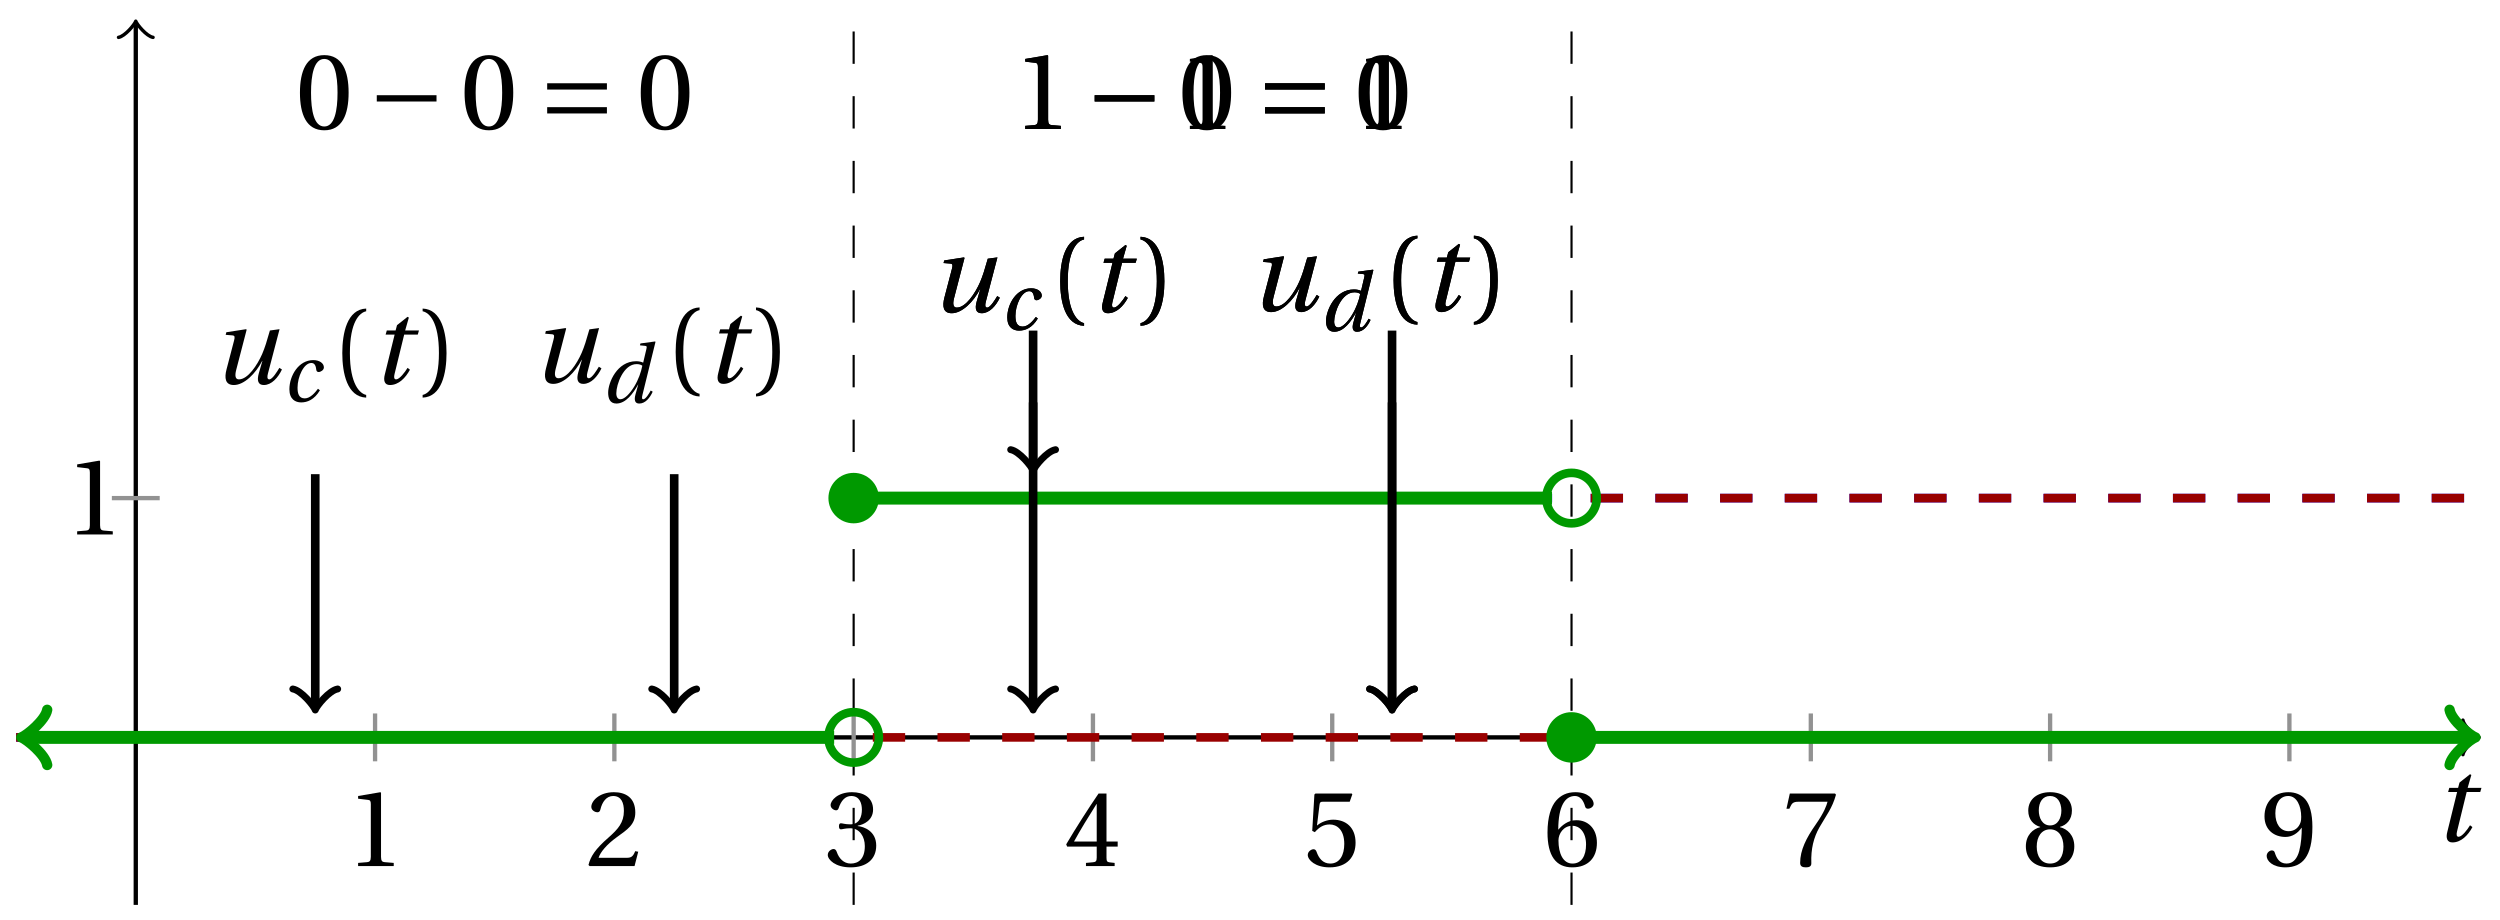 <svg xmlns="http://www.w3.org/2000/svg" xmlns:xlink="http://www.w3.org/1999/xlink" version="1.1" width="231" height="85" viewBox="0 0 231 85">
<defs>
<path id="font_1_3" d="M.428 .452 .439 .49H.312L.346 .609 .334 .616 .237 .539 .224 .49H.143L.132 .452H.215L.125 .086C.11 .029 .122-.012 .172-.012 .252-.012 .316 .054 .356 .129L.334 .146C.311 .107 .26 .04 .229 .04 .208 .04 .208 .063 .214 .088L.303 .452H.428Z"/>
<path id="font_2_4" d="M.437 0V.029L.353 .036C.332 .038 .32 .046 .32 .085V.674L.315 .68 .109 .645V.62L.202 .609C.219 .607 .226 .599 .226 .57V.085C.226 .066 .223 .054 .217 .047 .212 .04 .204 .037 .193 .036L.109 .029V0H.437Z"/>
<path id="font_2_5" d="M.485 .132 .457 .137C.436 .083 .416 .076 .376 .076H.12C.136 .128 .195 .199 .288 .266 .384 .336 .458 .381 .458 .493 .458 .632 .366 .68 .261 .68 .124 .68 .053 .597 .053 .545 .053 .511 .091 .495 .108 .495 .126 .495 .133 .505 .137 .522 .153 .59 .192 .645 .254 .645 .331 .645 .353 .58 .353 .507 .353 .4 .299 .34 .212 .263 .089 .156 .046 .088 .027 .01L.037 0H.451L.485 .132Z"/>
<path id="font_2_6" d="M.13 .366C.13 .349 .135 .338 .148 .338 .16 .338 .187 .348 .235 .348 .32 .348 .368 .271 .368 .184 .368 .065 .309 .023 .238 .023 .172 .023 .129 .073 .11 .129 .104 .148 .094 .157 .08 .157 .062 .157 .027 .138 .027 .102 .027 .059 .096-.012 .237-.012 .382-.012 .473 .061 .473 .189 .473 .323 .358 .363 .303 .368V.372C.357 .381 .444 .421 .444 .52 .444 .631 .357 .68 .25 .68 .118 .68 .053 .604 .053 .561 .053 .53 .088 .513 .102 .513 .115 .513 .123 .52 .127 .533 .149 .601 .187 .645 .243 .645 .322 .645 .341 .575 .341 .519 .341 .459 .32 .384 .235 .384 .187 .384 .16 .394 .148 .394 .135 .394 .13 .384 .13 .366Z"/>
<path id="font_2_7" d="M.3 .179V.077C.3 .043 .289 .037 .265 .035L.201 .029V0H.465V.029L.42 .034C.397 .037 .39 .043 .39 .077V.179H.493V.226H.39V.668H.317C.223 .53 .111 .356 .019 .2L.028 .179H.3M.091 .226C.151 .335 .221 .45 .298 .571H.3V.226H.091Z"/>
<path id="font_2_8" d="M.426 .592 .45 .66 .445 .668H.111L.101 .659 .081 .324 .105 .312C.147 .36 .188 .383 .242 .383 .306 .383 .376 .336 .376 .204 .376 .101 .334 .023 .247 .023 .177 .023 .141 .074 .121 .131 .116 .146 .107 .155 .093 .155 .073 .155 .04 .135 .04 .102 .04 .056 .11-.012 .24-.012 .405-.012 .48 .088 .48 .215 .48 .355 .392 .427 .273 .427 .218 .427 .159 .403 .127 .374L.125 .376 .148 .563C.151 .588 .158 .592 .177 .592H.426Z"/>
<path id="font_2_9" d="M.272-.012C.42-.012 .499 .078 .499 .214 .499 .349 .412 .424 .308 .422 .232 .424 .172 .369 .145 .336H.143C.144 .556 .207 .645 .297 .645 .343 .645 .375 .606 .39 .549 .393 .537 .401 .528 .416 .528 .438 .528 .469 .545 .469 .573 .469 .613 .42 .68 .3 .68 .221 .68 .165 .65 .123 .602 .078 .55 .044 .454 .044 .309 .044 .093 .122-.012 .272-.012M.274 .371C.337 .371 .399 .314 .399 .199 .399 .094 .358 .023 .274 .023 .187 .023 .145 .116 .145 .236 .145 .297 .19 .371 .274 .371Z"/>
<path id="font_2_10" d="M.072 .668 .041 .528H.068L.078 .549C.091 .577 .104 .592 .149 .592H.419C.409 .556 .391 .498 .31 .382 .224 .259 .167 .147 .167 .029 .167-.004 .19-.012 .221-.012 .25-.012 .271-.003 .27 .026 .265 .158 .292 .264 .345 .357 .409 .469 .462 .531 .497 .657L.488 .668H.072Z"/>
<path id="font_2_11" d="M.265 .338C.345 .338 .388 .27 .388 .179 .388 .091 .35 .023 .265 .023 .182 .023 .142 .091 .142 .179 .142 .27 .186 .338 .265 .338M.265-.012C.427-.012 .488 .081 .488 .182 .488 .284 .424 .342 .356 .358V.361C.417 .377 .466 .428 .466 .51 .466 .619 .381 .68 .265 .68 .151 .68 .064 .618 .064 .51 .064 .428 .114 .377 .174 .361V.358C.107 .342 .042 .284 .042 .182 .042 .081 .102-.012 .265-.012M.265 .374C.193 .374 .161 .444 .161 .512 .161 .589 .197 .645 .265 .645 .333 .645 .367 .589 .369 .512 .369 .444 .338 .374 .265 .374Z"/>
<path id="font_2_12" d="M.229 .268C.291 .268 .343 .303 .377 .352H.379C.379 .289 .374 .208 .356 .139 .338 .073 .303 .023 .239 .023 .171 .023 .146 .076 .131 .123 .127 .136 .12 .144 .103 .144 .084 .144 .056 .124 .056 .093 .056 .049 .109-.012 .23-.012 .311-.012 .373 .018 .411 .071 .452 .128 .477 .216 .477 .361 .477 .485 .452 .566 .413 .613 .375 .658 .32 .68 .256 .68 .128 .68 .036 .595 .036 .457 .036 .332 .126 .268 .229 .268M.259 .321C.181 .321 .136 .389 .136 .485 .136 .577 .177 .645 .255 .645 .335 .645 .374 .55 .374 .453 .374 .436 .373 .416 .367 .4 .351 .353 .312 .321 .259 .321Z"/>
<path id="font_1_4" d="M.533 .49C.504 .388 .488 .335 .462 .274 .418 .173 .331 .04 .248 .04 .216 .04 .208 .07 .223 .128L.319 .497 .314 .502 .132 .474 .126 .45 .188 .445C.212 .443 .211 .428 .203 .397L.134 .133C.113 .053 .121-.012 .201-.012 .297-.012 .402 .094 .462 .21H.464L.431 .096C.412 .029 .424-.012 .477-.012 .549-.012 .609 .057 .644 .131L.62 .146C.6 .112 .556 .04 .528 .04 .507 .04 .507 .063 .515 .094L.622 .502 .533 .49Z"/>
<path id="font_1_1" d="M.428 .154C.394 .108 .335 .037 .268 .037 .195 .037 .18 .097 .18 .168 .18 .298 .255 .467 .347 .467 .379 .467 .401 .447 .407 .387 .409 .369 .418 .357 .436 .357 .46 .357 .5 .38 .5 .413 .5 .464 .446 .502 .371 .502 .193 .502 .081 .312 .081 .148 .081 .026 .154-.012 .224-.012 .298-.012 .383 .02 .452 .135L.428 .154Z"/>
<path id="font_2_1" d="M.175 .282C.175 .568 .262 .654 .325 .667V.692C.15 .685 .105 .468 .105 .282 .105 .096 .15-.121 .325-.128V-.103C.267-.091 .175-.006 .175 .282Z"/>
<path id="font_2_2" d="M.175 .282C.175-.006 .083-.091 .025-.103V-.128C.2-.121 .245 .096 .245 .282 .245 .468 .2 .685 .025 .692V.667C.088 .654 .175 .568 .175 .282Z"/>
<path id="font_1_2" d="M.171 .112C.171 .22 .258 .467 .418 .467 .449 .467 .475 .458 .487 .447 .472 .37 .439 .276 .388 .193 .34 .115 .274 .04 .221 .04 .189 .04 .171 .067 .171 .112M.464 .718 .458 .695 .518 .689C.542 .687 .544 .68 .536 .648L.498 .487 .496 .485C.477 .495 .446 .502 .412 .502 .179 .502 .072 .241 .072 .12 .072 .055 .091-.012 .172-.012 .287-.012 .376 .111 .435 .218H.437L.404 .099C.384 .028 .399-.013 .45-.012 .523-.012 .579 .056 .613 .132L.589 .146C.571 .111 .527 .04 .499 .04 .479 .04 .481 .063 .489 .095L.647 .737 .642 .742 .464 .718Z"/>
<path id="font_2_3" d="M.265 .645C.36 .645 .387 .497 .387 .334 .387 .171 .36 .023 .265 .023 .17 .023 .143 .171 .143 .334 .143 .497 .17 .645 .265 .645M.265 .68C.1 .68 .041 .534 .041 .334 .041 .134 .1-.012 .265-.012 .43-.012 .489 .134 .489 .334 .489 .534 .43 .68 .265 .68Z"/>
<path id="font_3_1" d="M.635 .253V.311H.085V.253H.635Z"/>
<path id="font_3_2" d="M.635 .143V.201H.085V.143H.635M.635 .363V.421H.085V.363H.635Z"/>
</defs>
<path transform="matrix(1,0,0,-1,12.546,68.135)" stroke-width=".199" stroke-linecap="butt" stroke-dasharray="2.989,2.989" stroke-miterlimit="10" stroke-linejoin="miter" fill="none" stroke="#000000" d="M132.663-15.477V66.331"/>
<path transform="matrix(1,0,0,-1,12.546,68.135)" stroke-width=".199" stroke-linecap="butt" stroke-dasharray="2.989,2.989" stroke-miterlimit="10" stroke-linejoin="miter" fill="none" stroke="#000000" d="M66.331-15.477V66.331"/>
<path transform="matrix(1,0,0,-1,12.546,68.135)" stroke-width=".399" stroke-linecap="butt" stroke-miterlimit="10" stroke-linejoin="miter" fill="none" stroke="#000000" d="M-11.055 0H216.224"/>
<path transform="matrix(1,0,0,-1,228.77,68.135)" stroke-width=".319" stroke-linecap="round" stroke-linejoin="round" fill="none" stroke="#000000" d="M-1.196 1.594C-1.096 .996 0 .1 .299 0 0-.1-1.096-.996-1.196-1.594"/>
<path transform="matrix(1,0,0,-1,12.546,68.135)" stroke-width=".399" stroke-linecap="butt" stroke-miterlimit="10" stroke-linejoin="miter" fill="none" stroke="#000000" d="M0-15.477V65.873"/>
<path transform="matrix(0,-1,-1,-0,12.546,2.257)" stroke-width=".319" stroke-linecap="round" stroke-linejoin="round" fill="none" stroke="#000000" d="M-1.196 1.594C-1.096 .996 0 .1 .299 0 0-.1-1.096-.996-1.196-1.594"/>
<use data-text="t" xlink:href="#font_1_3" transform="matrix(10.036,0,0,-10.037,224.879,77.72)"/>
<path transform="matrix(1,0,0,-1,12.546,68.135)" stroke-width=".399" stroke-linecap="butt" stroke-miterlimit="10" stroke-linejoin="miter" fill="none" stroke="#929292" d="M22.11 2.211V-2.211"/>
<use data-text="1" xlink:href="#font_2_4" transform="matrix(10.036,0,0,-10.037,31.995,80.024)"/>
<path transform="matrix(1,0,0,-1,12.546,68.135)" stroke-width=".399" stroke-linecap="butt" stroke-miterlimit="10" stroke-linejoin="miter" fill="none" stroke="#929292" d="M44.221 2.211V-2.211"/>
<use data-text="2" xlink:href="#font_2_5" transform="matrix(10.036,0,0,-10.037,54.105,80.024)"/>
<path transform="matrix(1,0,0,-1,12.546,68.135)" stroke-width=".399" stroke-linecap="butt" stroke-miterlimit="10" stroke-linejoin="miter" fill="none" stroke="#929292" d="M66.331 2.211V-2.211"/>
<use data-text="3" xlink:href="#font_2_6" transform="matrix(10.036,0,0,-10.037,76.216,80.024)"/>
<path transform="matrix(1,0,0,-1,12.546,68.135)" stroke-width=".399" stroke-linecap="butt" stroke-miterlimit="10" stroke-linejoin="miter" fill="none" stroke="#929292" d="M88.442 2.211V-2.211"/>
<use data-text="4" xlink:href="#font_2_7" transform="matrix(10.036,0,0,-10.037,98.326,80.024)"/>
<path transform="matrix(1,0,0,-1,12.546,68.135)" stroke-width=".399" stroke-linecap="butt" stroke-miterlimit="10" stroke-linejoin="miter" fill="none" stroke="#929292" d="M110.552 2.211V-2.211"/>
<use data-text="5" xlink:href="#font_2_8" transform="matrix(10.036,0,0,-10.037,120.437,80.024)"/>
<path transform="matrix(1,0,0,-1,12.546,68.135)" stroke-width=".399" stroke-linecap="butt" stroke-miterlimit="10" stroke-linejoin="miter" fill="none" stroke="#929292" d="M132.663 2.211V-2.211"/>
<use data-text="6" xlink:href="#font_2_9" transform="matrix(10.036,0,0,-10.037,142.547,80.024)"/>
<path transform="matrix(1,0,0,-1,12.546,68.135)" stroke-width=".399" stroke-linecap="butt" stroke-miterlimit="10" stroke-linejoin="miter" fill="none" stroke="#929292" d="M154.773 2.211V-2.211"/>
<use data-text="7" xlink:href="#font_2_10" transform="matrix(10.036,0,0,-10.037,164.657,80.024)"/>
<path transform="matrix(1,0,0,-1,12.546,68.135)" stroke-width=".399" stroke-linecap="butt" stroke-miterlimit="10" stroke-linejoin="miter" fill="none" stroke="#929292" d="M176.884 2.211V-2.211"/>
<use data-text="8" xlink:href="#font_2_11" transform="matrix(10.036,0,0,-10.037,186.768,80.024)"/>
<path transform="matrix(1,0,0,-1,12.546,68.135)" stroke-width=".399" stroke-linecap="butt" stroke-miterlimit="10" stroke-linejoin="miter" fill="none" stroke="#929292" d="M198.994 2.211V-2.211"/>
<use data-text="9" xlink:href="#font_2_12" transform="matrix(10.036,0,0,-10.037,208.878,80.024)"/>
<path transform="matrix(1,0,0,-1,12.546,68.135)" stroke-width=".399" stroke-linecap="butt" stroke-miterlimit="10" stroke-linejoin="miter" fill="none" stroke="#929292" d="M2.211 22.11H-2.211"/>
<use data-text="1" xlink:href="#font_2_4" transform="matrix(10.036,0,0,-10.037,6.035,49.384)"/>
<path transform="matrix(1,0,0,-1,12.546,68.135)" stroke-width=".797" stroke-linecap="butt" stroke-dasharray="2.989,2.989" stroke-miterlimit="10" stroke-linejoin="miter" fill="none" stroke="#0000ff" d="M-11.055 0H-10.292-9.528-8.765-8.001-7.238-6.474-5.711-4.947-4.184-3.42-2.657-1.893-1.13-.366 .397 1.161 1.924 2.688 3.451 4.215 4.978 5.741 6.505 7.268 8.032 8.795 9.559 10.322 11.086 11.849 12.613 13.376 14.14 14.903 15.667 16.43 17.194 17.957 18.721 19.484 20.248 21.011 21.775 22.538 23.302 24.065 24.829 25.592 26.356 27.119 27.883 28.646 29.41 30.173 30.937 31.7 32.464 33.227 33.991 34.754 35.518 36.281 37.045 37.808 38.572 39.335 40.099 40.862 41.625 42.389 43.152 43.916 44.679 45.443 46.206 46.97 47.733 48.497 49.26 50.024 50.787 51.551 52.314 53.078 53.841 54.605 55.368 56.132 56.895 57.659 58.422 59.186 59.949 60.713 61.476 62.24 63.003 63.767 64.53"/>
<path transform="matrix(1,0,0,-1,12.546,68.135)" stroke-width=".797" stroke-linecap="butt" stroke-dasharray="2.989,2.989" stroke-miterlimit="10" stroke-linejoin="miter" fill="none" stroke="#990000" d="M-11.055 0H-10.292-9.528-8.765-8.001-7.238-6.474-5.711-4.947-4.184-3.42-2.657-1.893-1.13-.366 .397 1.161 1.924 2.688 3.451 4.215 4.978 5.741 6.505 7.268 8.032 8.795 9.559 10.322 11.086 11.849 12.613 13.376 14.14 14.903 15.667 16.43 17.194 17.957 18.721 19.484 20.248 21.011 21.775 22.538 23.302 24.065 24.829 25.592 26.356 27.119 27.883 28.646 29.41 30.173 30.937 31.7 32.464 33.227 33.991 34.754 35.518 36.281 37.045 37.808 38.572 39.335 40.099 40.862 41.625 42.389 43.152 43.916 44.679 45.443 46.206 46.97 47.733 48.497 49.26 50.024 50.787 51.551 52.314 53.078 53.841 54.605 55.368 56.132 56.895 57.659 58.422 59.186 59.949 60.713 61.476 62.24 63.003 63.767 64.53"/>
<path transform="matrix(1,0,0,-1,12.546,68.135)" stroke-width="1.196" stroke-linecap="butt" stroke-miterlimit="10" stroke-linejoin="miter" fill="none" stroke="#009900" d="M-10.099 0H-10.292-9.528-8.765-8.001-7.238-6.474-5.711-4.947-4.184-3.42-2.657-1.893-1.13-.366 .397 1.161 1.924 2.688 3.451 4.215 4.978 5.741 6.505 7.268 8.032 8.795 9.559 10.322 11.086 11.849 12.613 13.376 14.14 14.903 15.667 16.43 17.194 17.957 18.721 19.484 20.248 21.011 21.775 22.538 23.302 24.065 24.829 25.592 26.356 27.119 27.883 28.646 29.41 30.173 30.937 31.7 32.464 33.227 33.991 34.754 35.518 36.281 37.045 37.808 38.572 39.335 40.099 40.862 41.625 42.389 43.152 43.916 44.679 45.443 46.206 46.97 47.733 48.497 49.26 50.024 50.787 51.551 52.314 53.078 53.841 54.605 55.368 56.132 56.895 57.659 58.422 59.186 59.949 60.713 61.476 62.24 63.003 63.767 64.53"/>
<path transform="matrix(-1,-0,0,1,2.447,68.135)" stroke-width=".956" stroke-linecap="round" stroke-linejoin="round" fill="none" stroke="#009900" d="M-1.913 2.55C-1.753 1.594 0 .159 .478 0 0-.159-1.753-1.594-1.913-2.55"/>
<path transform="matrix(1,0,0,-1,12.546,68.135)" stroke-width=".797" stroke-linecap="butt" stroke-dasharray="2.989,2.989" stroke-miterlimit="10" stroke-linejoin="miter" fill="none" stroke="#0000ff" d="M68.1 22.11H68.735 69.369 70.003 70.637 71.272 71.906 72.54 73.174 73.809 74.443 75.077 75.712 76.346 76.98 77.614 78.249 78.883 79.517 80.151 80.786 81.42 82.054 82.689 83.323 83.957 84.591 85.226 85.86 86.494 87.128 87.763 88.397 89.031 89.666 90.3 90.934 91.568 92.203 92.837 93.471 94.105 94.74 95.374 96.008 96.643 97.277 97.911 98.545 99.18 99.814 100.448 101.082 101.717 102.351 102.985 103.62 104.254 104.888 105.522 106.157 106.791 107.425 108.059 108.694 109.328 109.962 110.597 111.231 111.865 112.499 113.134 113.768 114.402 115.036 115.671 116.305 116.939 117.574 118.208 118.842 119.476 120.111 120.745 121.379 122.013 122.648 123.282 123.916 124.551 125.185 125.819 126.453 127.088 127.722 128.356 128.99 129.625 130.259 130.893"/>
<path transform="matrix(1,0,0,-1,12.546,68.135)" stroke-width=".797" stroke-linecap="butt" stroke-dasharray="2.989,2.989" stroke-miterlimit="10" stroke-linejoin="miter" fill="none" stroke="#990000" d="M68.1 0H68.735 69.369 70.003 70.637 71.272 71.906 72.54 73.174 73.809 74.443 75.077 75.712 76.346 76.98 77.614 78.249 78.883 79.517 80.151 80.786 81.42 82.054 82.689 83.323 83.957 84.591 85.226 85.86 86.494 87.128 87.763 88.397 89.031 89.666 90.3 90.934 91.568 92.203 92.837 93.471 94.105 94.74 95.374 96.008 96.643 97.277 97.911 98.545 99.18 99.814 100.448 101.082 101.717 102.351 102.985 103.62 104.254 104.888 105.522 106.157 106.791 107.425 108.059 108.694 109.328 109.962 110.597 111.231 111.865 112.499 113.134 113.768 114.402 115.036 115.671 116.305 116.939 117.574 118.208 118.842 119.476 120.111 120.745 121.379 122.013 122.648 123.282 123.916 124.551 125.185 125.819 126.453 127.088 127.722 128.356 128.99 129.625 130.259 130.893"/>
<path transform="matrix(1,0,0,-1,12.546,68.135)" stroke-width="1.196" stroke-linecap="butt" stroke-miterlimit="10" stroke-linejoin="miter" fill="none" stroke="#009900" d="M66.331 22.11H66.983 67.635 68.287 68.939 69.591 70.242 70.894 71.546 72.198 72.85 73.501 74.153 74.805 75.457 76.109 76.76 77.412 78.064 78.716 79.368 80.02 80.671 81.323 81.975 82.627 83.279 83.93 84.582 85.234 85.886 86.538 87.19 87.841 88.493 89.145 89.797 90.449 91.1 91.752 92.404 93.056 93.708 94.36 95.011 95.663 96.315 96.967 97.619 98.27 98.922 99.574 100.226 100.878 101.529 102.181 102.833 103.485 104.137 104.789 105.44 106.092 106.744 107.396 108.048 108.699 109.351 110.003 110.655 111.307 111.959 112.61 113.262 113.914 114.566 115.218 115.869 116.521 117.173 117.825 118.477 119.129 119.78 120.432 121.084 121.736 122.388 123.039 123.691 124.343 124.995 125.647 126.299 126.95 127.602 128.254 128.906 129.558 130.209 130.861"/>
<path transform="matrix(1,0,0,-1,12.546,68.135)" stroke-width=".797" stroke-linecap="butt" stroke-dasharray="2.989,2.989" stroke-miterlimit="10" stroke-linejoin="miter" fill="none" stroke="#0000ff" d="M134.432 22.11H135.262 136.093 136.924 137.754 138.585 139.415 140.246 141.077 141.907 142.738 143.569 144.399 145.23 146.06 146.891 147.722 148.552 149.383 150.214 151.044 151.875 152.706 153.536 154.367 155.197 156.028 156.859 157.689 158.52 159.351 160.181 161.012 161.842 162.673 163.504 164.334 165.165 165.996 166.826 167.657 168.487 169.318 170.149 170.979 171.81 172.641 173.471 174.302 175.132 175.963 176.794 177.624 178.455 179.286 180.116 180.947 181.777 182.608 183.439 184.269 185.1 185.931 186.761 187.592 188.423 189.253 190.084 190.914 191.745 192.576 193.406 194.237 195.068 195.898 196.729 197.559 198.39 199.221 200.051 200.882 201.713 202.543 203.374 204.204 205.035 205.866 206.696 207.527 208.358 209.188 210.019 210.849 211.68 212.511 213.341 214.172 215.003 215.833 216.664"/>
<path transform="matrix(1,0,0,-1,12.546,68.135)" stroke-width=".797" stroke-linecap="butt" stroke-dasharray="2.989,2.989" stroke-miterlimit="10" stroke-linejoin="miter" fill="none" stroke="#990000" d="M134.432 22.11H135.262 136.093 136.924 137.754 138.585 139.415 140.246 141.077 141.907 142.738 143.569 144.399 145.23 146.06 146.891 147.722 148.552 149.383 150.214 151.044 151.875 152.706 153.536 154.367 155.197 156.028 156.859 157.689 158.52 159.351 160.181 161.012 161.842 162.673 163.504 164.334 165.165 165.996 166.826 167.657 168.487 169.318 170.149 170.979 171.81 172.641 173.471 174.302 175.132 175.963 176.794 177.624 178.455 179.286 180.116 180.947 181.777 182.608 183.439 184.269 185.1 185.931 186.761 187.592 188.423 189.253 190.084 190.914 191.745 192.576 193.406 194.237 195.068 195.898 196.729 197.559 198.39 199.221 200.051 200.882 201.713 202.543 203.374 204.204 205.035 205.866 206.696 207.527 208.358 209.188 210.019 210.849 211.68 212.511 213.341 214.172 215.003 215.833 216.664"/>
<path transform="matrix(1,0,0,-1,12.546,68.135)" stroke-width="1.196" stroke-linecap="butt" stroke-miterlimit="10" stroke-linejoin="miter" fill="none" stroke="#009900" d="M132.663 0H133.511 134.36 135.208 136.057 136.905 137.754 138.602 139.451 140.299 141.148 141.996 142.845 143.693 144.542 145.39 146.239 147.088 147.936 148.785 149.633 150.482 151.33 152.179 153.027 153.876 154.724 155.573 156.421 157.27 158.118 158.967 159.815 160.664 161.512 162.361 163.209 164.058 164.906 165.755 166.603 167.452 168.3 169.149 169.997 170.846 171.694 172.543 173.391 174.24 175.088 175.937 176.785 177.634 178.482 179.331 180.179 181.028 181.876 182.725 183.573 184.422 185.27 186.119 186.967 187.816 188.664 189.513 190.361 191.21 192.058 192.907 193.755 194.604 195.452 196.301 197.149 197.998 198.846 199.695 200.544 201.392 202.241 203.089 203.938 204.786 205.635 206.483 207.332 208.18 209.029 209.877 210.726 211.574 212.423 213.271 214.12 214.968 215.817 215.709"/>
<path transform="matrix(1,0,0,-1,228.255,68.135)" stroke-width=".956" stroke-linecap="round" stroke-linejoin="round" fill="none" stroke="#009900" d="M-1.913 2.55C-1.753 1.594 0 .159 .478 0 0-.159-1.753-1.594-1.913-2.55"/>
<path transform="matrix(1,0,0,-1,12.546,68.135)" stroke-width=".797" stroke-linecap="butt" stroke-miterlimit="10" stroke-linejoin="miter" fill="none" stroke="#009900" d="M68.663 0C68.663 1.288 67.619 2.331 66.331 2.331 65.044 2.331 64 1.288 64 0 64-1.288 65.044-2.331 66.331-2.331 67.619-2.331 68.663-1.288 68.663 0ZM66.331 0"/>
<path transform="matrix(1,0,0,-1,12.546,68.135)" d="M68.663 22.11C68.663 23.398 67.619 24.442 66.331 24.442 65.044 24.442 64 23.398 64 22.11 64 20.823 65.044 19.779 66.331 19.779 67.619 19.779 68.663 20.823 68.663 22.11ZM66.331 22.11" fill="#009900"/>
<path transform="matrix(1,0,0,-1,12.546,68.135)" stroke-width=".797" stroke-linecap="butt" stroke-miterlimit="10" stroke-linejoin="miter" fill="none" stroke="#009900" d="M134.994 22.11C134.994 23.398 133.95 24.442 132.663 24.442 131.375 24.442 130.332 23.398 130.332 22.11 130.332 20.823 131.375 19.779 132.663 19.779 133.95 19.779 134.994 20.823 134.994 22.11ZM132.663 22.11"/>
<path transform="matrix(1,0,0,-1,12.546,68.135)" d="M134.994 0C134.994 1.288 133.95 2.331 132.663 2.331 131.375 2.331 130.332 1.288 130.332 0 130.332-1.288 131.375-2.331 132.663-2.331 133.95-2.331 134.994-1.288 134.994 0ZM132.663 0" fill="#009900"/>
<use data-text="u" xlink:href="#font_1_4" transform="matrix(10.036,0,0,-10.037,19.589,35.456)"/>
<use data-text="c" xlink:href="#font_1_1" transform="matrix(7.607,0,0,-7.608,26.124,37.092)"/>
<use data-text="(" xlink:href="#font_2_1" transform="matrix(10.036,0,0,-10.037,30.574,35.456)"/>
<use data-text="t" xlink:href="#font_1_3" transform="matrix(10.036,0,0,-10.037,34.305,35.456)"/>
<use data-text=")" xlink:href="#font_2_2" transform="matrix(10.036,0,0,-10.037,38.8,35.456)"/>
<path transform="matrix(1,0,0,-1,12.546,68.135)" stroke-width=".797" stroke-linecap="butt" stroke-miterlimit="10" stroke-linejoin="miter" fill="none" stroke="#000000" d="M16.583 24.322V2.919"/>
<path transform="matrix(0,1,1,0,29.129,65.216)" stroke-width=".638" stroke-linecap="round" stroke-linejoin="round" fill="none" stroke="#000000" d="M-1.554 2.072C-1.425 1.295 0 .13 .389 0 0-.13-1.425-1.295-1.554-2.072"/>
<use data-text="u" xlink:href="#font_1_4" transform="matrix(10.036,0,0,-10.037,49.111,35.351)"/>
<use data-text="d" xlink:href="#font_1_2" transform="matrix(7.607,0,0,-7.608,55.646,37.196)"/>
<use data-text="(" xlink:href="#font_2_1" transform="matrix(10.036,0,0,-10.037,61.378,35.351)"/>
<use data-text="t" xlink:href="#font_1_3" transform="matrix(10.036,0,0,-10.037,65.109,35.351)"/>
<use data-text=")" xlink:href="#font_2_2" transform="matrix(10.036,0,0,-10.037,69.603,35.351)"/>
<path transform="matrix(1,0,0,-1,12.546,68.135)" stroke-width=".797" stroke-linecap="butt" stroke-miterlimit="10" stroke-linejoin="miter" fill="none" stroke="#000000" d="M49.749 24.322V2.919"/>
<path transform="matrix(0,1,1,0,62.295,65.216)" stroke-width=".638" stroke-linecap="round" stroke-linejoin="round" fill="none" stroke="#000000" d="M-1.554 2.072C-1.425 1.295 0 .13 .389 0 0-.13-1.425-1.295-1.554-2.072"/>
<use data-text="0" xlink:href="#font_2_3" transform="matrix(10.036,0,0,-10.037,27.304,11.919)"/>
<use data-text="&#x2212;" xlink:href="#font_3_1" transform="matrix(10.036,0,0,-10.037,33.961,11.919)"/>
<use data-text="0" xlink:href="#font_2_3" transform="matrix(10.036,0,0,-10.037,42.516,11.919)"/>
<use data-text="=" xlink:href="#font_3_2" transform="matrix(10.036,0,0,-10.037,49.706,11.919)"/>
<use data-text="0" xlink:href="#font_2_3" transform="matrix(10.036,0,0,-10.037,58.795,11.919)"/>
<use data-text="u" xlink:href="#font_1_4" transform="matrix(10.036,0,0,-10.037,85.921,28.822)"/>
<use data-text="c" xlink:href="#font_1_1" transform="matrix(7.607,0,0,-7.608,92.456,30.458)"/>
<use data-text="(" xlink:href="#font_2_1" transform="matrix(10.036,0,0,-10.037,96.906,28.822)"/>
<use data-text="t" xlink:href="#font_1_3" transform="matrix(10.036,0,0,-10.037,100.637,28.822)"/>
<use data-text=")" xlink:href="#font_2_2" transform="matrix(10.036,0,0,-10.037,105.132,28.822)"/>
<path transform="matrix(1,0,0,-1,12.546,68.135)" stroke-width=".797" stroke-linecap="butt" stroke-miterlimit="10" stroke-linejoin="miter" fill="none" stroke="#000000" d="M82.914 37.588V25.029"/>
<path transform="matrix(0,1,1,0,95.46,43.104)" stroke-width=".638" stroke-linecap="round" stroke-linejoin="round" fill="none" stroke="#000000" d="M-1.554 2.072C-1.425 1.295 0 .13 .389 0 0-.13-1.425-1.295-1.554-2.072"/>
<use data-text="u" xlink:href="#font_1_4" transform="matrix(10.036,0,0,-10.037,115.442,28.718)"/>
<use data-text="d" xlink:href="#font_1_2" transform="matrix(7.607,0,0,-7.608,121.977,30.563)"/>
<use data-text="(" xlink:href="#font_2_1" transform="matrix(10.036,0,0,-10.037,127.709,28.718)"/>
<use data-text="t" xlink:href="#font_1_3" transform="matrix(10.036,0,0,-10.037,131.44,28.718)"/>
<use data-text=")" xlink:href="#font_2_2" transform="matrix(10.036,0,0,-10.037,135.934,28.718)"/>
<path transform="matrix(1,0,0,-1,12.546,68.135)" stroke-width=".797" stroke-linecap="butt" stroke-miterlimit="10" stroke-linejoin="miter" fill="none" stroke="#000000" d="M116.08 37.588V2.919"/>
<path transform="matrix(0,1,1,0,128.626,65.216)" stroke-width=".638" stroke-linecap="round" stroke-linejoin="round" fill="none" stroke="#000000" d="M-1.554 2.072C-1.425 1.295 0 .13 .389 0 0-.13-1.425-1.295-1.554-2.072"/>
<use data-text="1" xlink:href="#font_2_4" transform="matrix(10.036,0,0,-10.037,93.636,11.919)"/>
<use data-text="&#x2212;" xlink:href="#font_3_1" transform="matrix(10.036,0,0,-10.037,100.293,11.919)"/>
<use data-text="0" xlink:href="#font_2_3" transform="matrix(10.036,0,0,-10.037,108.848,11.919)"/>
<use data-text="=" xlink:href="#font_3_2" transform="matrix(10.036,0,0,-10.037,116.038,11.919)"/>
<use data-text="1" xlink:href="#font_2_4" transform="matrix(10.036,0,0,-10.037,125.127,11.919)"/>
<use data-text="u" xlink:href="#font_1_4" transform="matrix(10.036,0,0,-10.037,85.921,28.822)"/>
<use data-text="c" xlink:href="#font_1_1" transform="matrix(7.607,0,0,-7.608,92.456,30.458)"/>
<use data-text="(" xlink:href="#font_2_1" transform="matrix(10.036,0,0,-10.037,96.906,28.822)"/>
<use data-text="t" xlink:href="#font_1_3" transform="matrix(10.036,0,0,-10.037,100.637,28.822)"/>
<use data-text=")" xlink:href="#font_2_2" transform="matrix(10.036,0,0,-10.037,105.132,28.822)"/>
<path transform="matrix(1,0,0,-1,12.546,68.135)" stroke-width=".797" stroke-linecap="butt" stroke-miterlimit="10" stroke-linejoin="miter" fill="none" stroke="#000000" d="M82.914 30.955V2.919"/>
<path transform="matrix(0,1,1,0,95.46,65.216)" stroke-width=".638" stroke-linecap="round" stroke-linejoin="round" fill="none" stroke="#000000" d="M-1.554 2.072C-1.425 1.295 0 .13 .389 0 0-.13-1.425-1.295-1.554-2.072"/>
<use data-text="u" xlink:href="#font_1_4" transform="matrix(10.036,0,0,-10.037,115.442,28.718)"/>
<use data-text="d" xlink:href="#font_1_2" transform="matrix(7.607,0,0,-7.608,121.977,30.563)"/>
<use data-text="(" xlink:href="#font_2_1" transform="matrix(10.036,0,0,-10.037,127.709,28.718)"/>
<use data-text="t" xlink:href="#font_1_3" transform="matrix(10.036,0,0,-10.037,131.44,28.718)"/>
<use data-text=")" xlink:href="#font_2_2" transform="matrix(10.036,0,0,-10.037,135.934,28.718)"/>
<path transform="matrix(1,0,0,-1,12.546,68.135)" stroke-width=".797" stroke-linecap="butt" stroke-miterlimit="10" stroke-linejoin="miter" fill="none" stroke="#000000" d="M116.08 30.955V2.919"/>
<path transform="matrix(0,1,1,0,128.626,65.216)" stroke-width=".638" stroke-linecap="round" stroke-linejoin="round" fill="none" stroke="#000000" d="M-1.554 2.072C-1.425 1.295 0 .13 .389 0 0-.13-1.425-1.295-1.554-2.072"/>
<use data-text="1" xlink:href="#font_2_4" transform="matrix(10.036,0,0,-10.037,93.636,11.919)"/>
<use data-text="&#x2212;" xlink:href="#font_3_1" transform="matrix(10.036,0,0,-10.037,100.293,11.919)"/>
<use data-text="1" xlink:href="#font_2_4" transform="matrix(10.036,0,0,-10.037,108.848,11.919)"/>
<use data-text="=" xlink:href="#font_3_2" transform="matrix(10.036,0,0,-10.037,116.038,11.919)"/>
<use data-text="0" xlink:href="#font_2_3" transform="matrix(10.036,0,0,-10.037,125.127,11.919)"/>
</svg>
